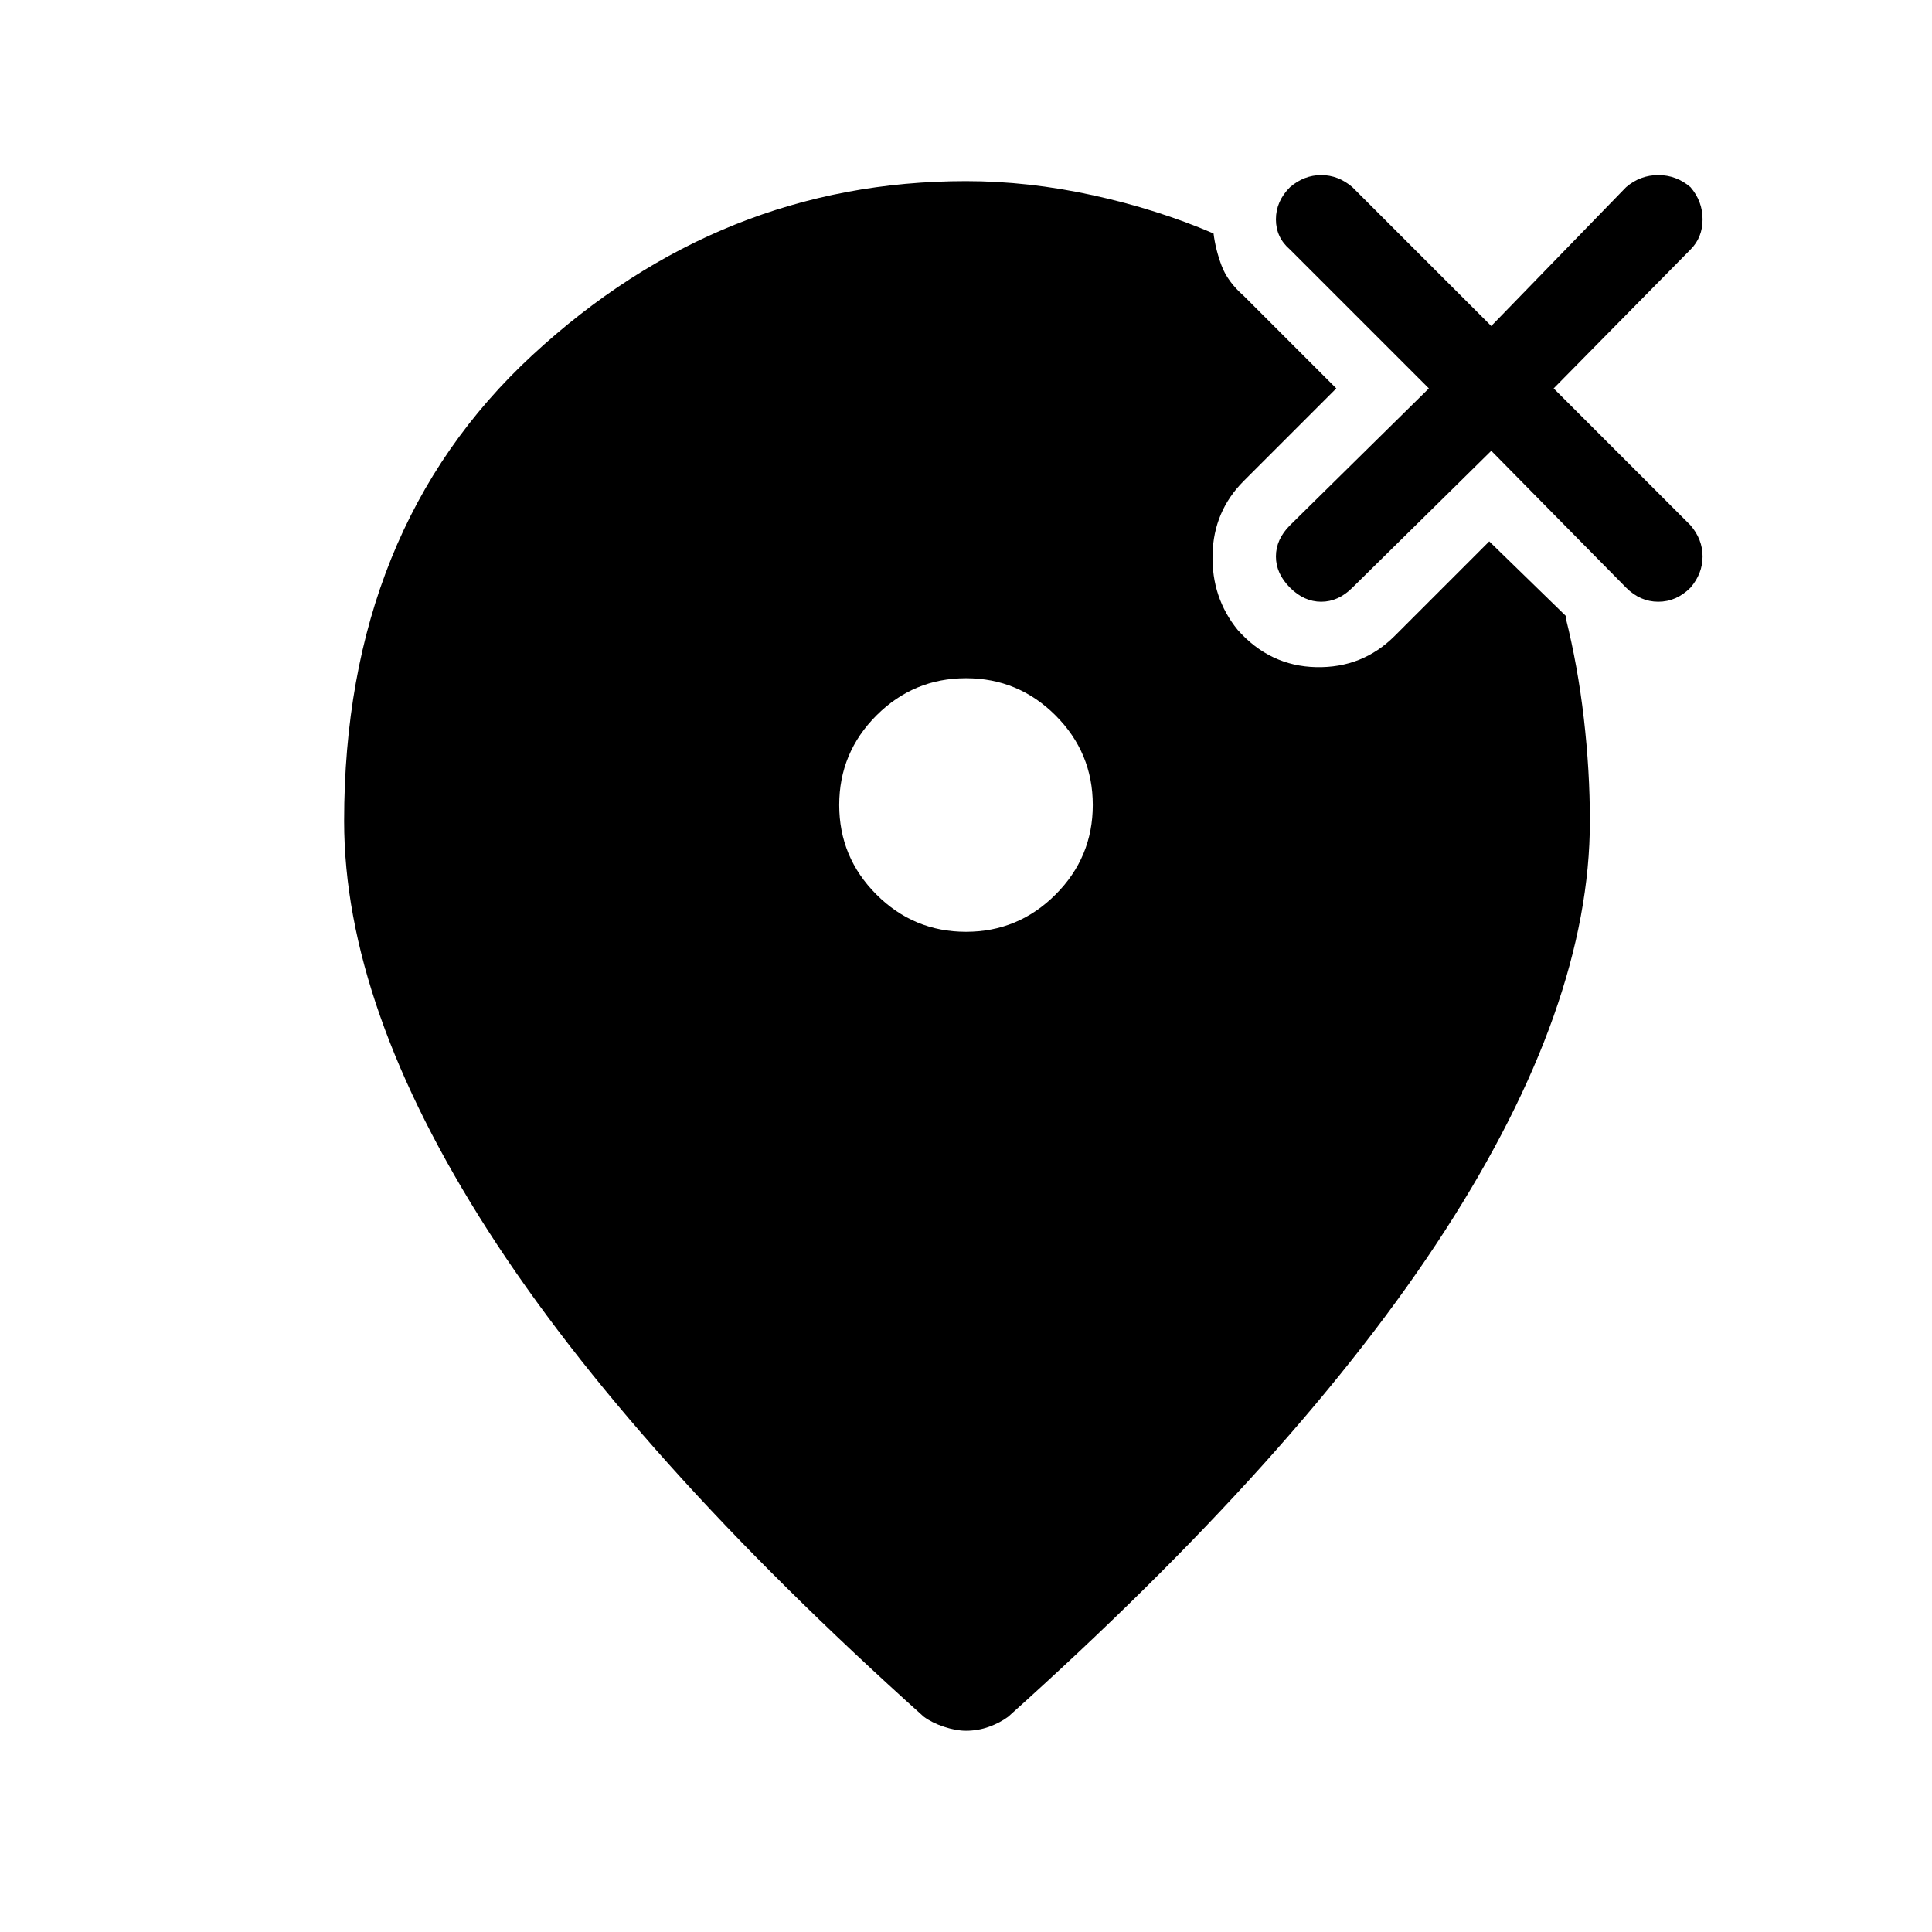 <svg xmlns="http://www.w3.org/2000/svg" height="48" width="48"><path d="M32.05 14.6Q32.4 14.95 32.825 14.95Q33.25 14.95 33.6 14.6L37.05 11.2L40.4 14.6Q40.75 14.95 41.2 14.95Q41.65 14.95 42 14.6Q42.3 14.25 42.3 13.825Q42.3 13.4 42 13.05L38.6 9.65L42 6.2Q42.3 5.9 42.3 5.45Q42.3 5 42 4.65Q41.65 4.35 41.2 4.35Q40.75 4.35 40.4 4.65L37.05 8.1L33.6 4.65Q33.25 4.35 32.825 4.35Q32.4 4.35 32.05 4.65Q31.7 5 31.7 5.45Q31.7 5.9 32.05 6.2L35.5 9.65L32.05 13.05Q31.7 13.4 31.7 13.825Q31.7 14.25 32.05 14.6ZM24 23.15Q25.3 23.15 26.225 22.225Q27.15 21.3 27.15 20Q27.15 18.7 26.225 17.775Q25.3 16.85 24 16.85Q22.7 16.85 21.775 17.775Q20.85 18.7 20.85 20Q20.85 21.3 21.775 22.225Q22.7 23.15 24 23.15ZM24 43Q23.75 43 23.45 42.9Q23.15 42.8 22.95 42.65Q15.7 36.15 12.125 30.575Q8.55 25 8.55 20.4Q8.55 13.15 13.225 8.825Q17.9 4.5 24 4.5Q25.55 4.5 27.15 4.85Q28.75 5.2 30.15 5.8Q30.2 6.2 30.35 6.6Q30.5 7 30.9 7.35L33.2 9.65L30.9 11.95Q30.15 12.7 30.125 13.775Q30.1 14.85 30.75 15.65Q31.55 16.55 32.7 16.575Q33.85 16.6 34.65 15.8L37 13.45L38.9 15.3Q38.9 15.35 38.9 15.325Q38.9 15.3 38.9 15.35Q39.2 16.55 39.35 17.85Q39.5 19.15 39.5 20.4Q39.5 25 35.9 30.575Q32.3 36.15 25.05 42.65Q24.85 42.8 24.575 42.9Q24.3 43 24 43Z"/></svg>
